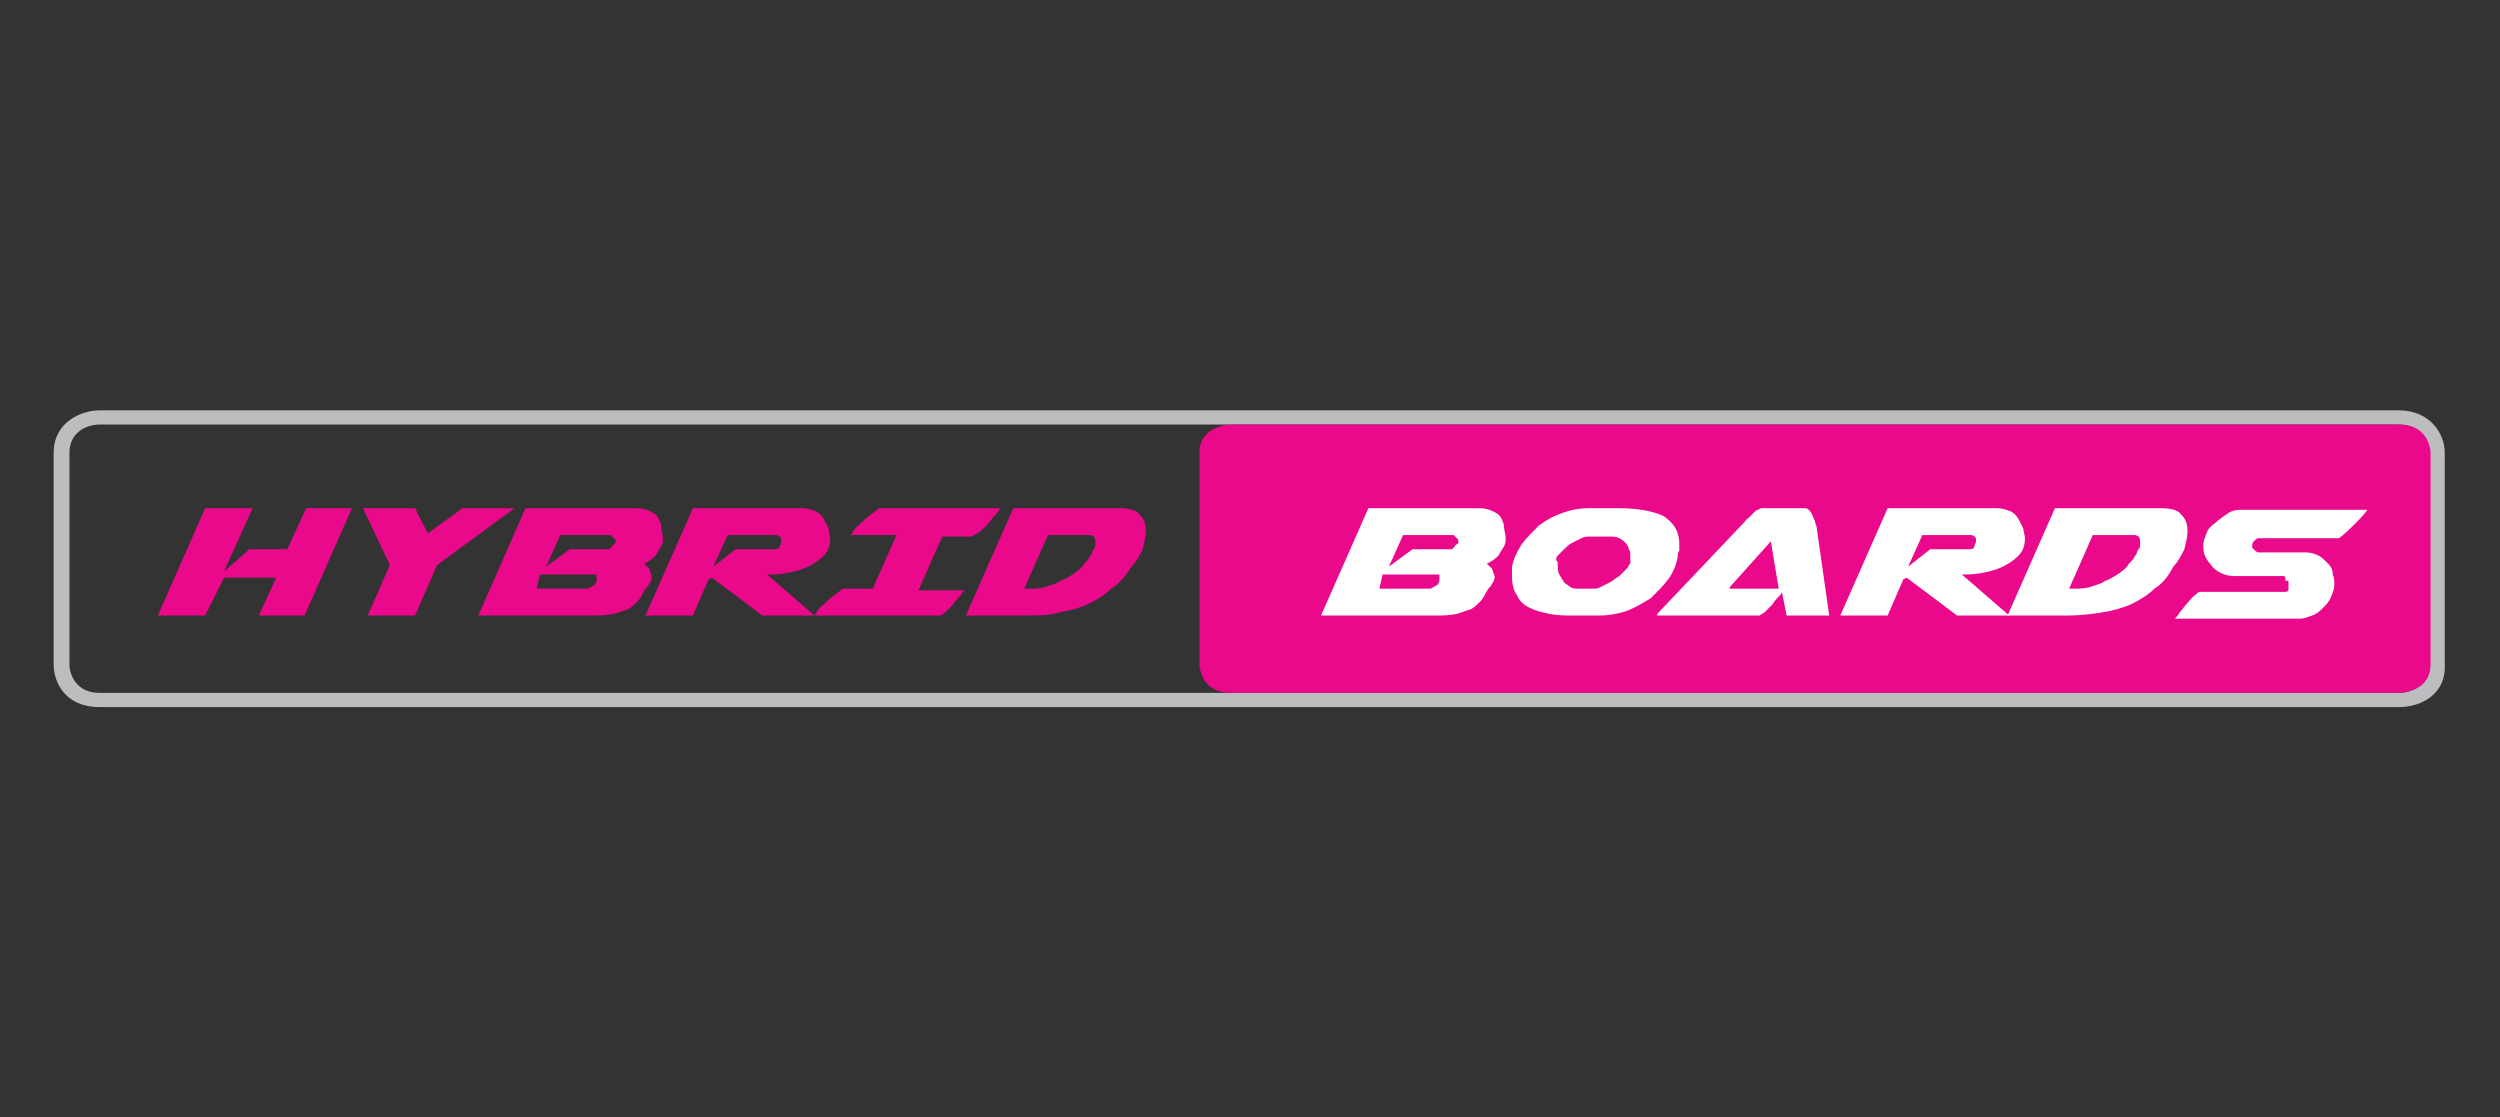 <?xml version="1.0" encoding="utf-8"?>
<!-- Generator: Adobe Illustrator 24.0.0, SVG Export Plug-In . SVG Version: 6.00 Build 0)  -->
<svg version="1.1" id="Layer_1" xmlns="http://www.w3.org/2000/svg" xmlns:xlink="http://www.w3.org/1999/xlink" x="0px" y="0px"
	 viewBox="0 0 158.4 70.8" style="enable-background:new 0 0 158.4 70.8;" xml:space="preserve">
<rect x="0" y="0" width="158.4" height="70.8" fill="#333333" stroke="none"/>
<style type="text/css">
	.st0{fill:#BCBDBF;}
	.st1{fill:#EA088B;}
	.st2{fill:#FFFFFF;}
</style>
<g>
	<path class="st0" d="M152,44.8H6.3c-2.2,0-2.9-1.6-2.9-2.7V28.7c0-2,1.8-2.7,2.9-2.7H152c1.9,0,2.9,1.4,2.9,2.7v13.4
		C155,43.9,153.5,44.8,152,44.8z M6.3,26.9c-0.7,0-1.9,0.4-1.9,1.8v13.4c0,0.6,0.4,1.8,1.9,1.8H152c0.7,0,1.9-0.4,1.9-1.8V28.7
		c0-0.6-0.4-1.8-1.9-1.8H6.3z"/>
	<path class="st1" d="M78,26.9c0,0-2,0-2,1.8v13.4c0,0,0,1.8,2,1.8h74c0,0,2,0,2-1.8V28.7c0,0,0-1.8-2-1.8H78z"/>
	<g>
		<path class="st1" d="M10,39l3-6.8h3l-1.8,4l1.6-1.4h2.4l1.2-2.6h2.9l-3,6.8h-2.9l1.1-2.4h-3.3L13,39H10z"/>
		<path class="st1" d="M23.3,39l1.4-3.2L23,32.2h3.3l0.8,1.6l2.2-1.6h3.3l-4.9,3.6L26.3,39H23.3z"/>
		<path class="st1" d="M33.3,32.2h7.1c0.3,0,0.6,0.1,0.8,0.2c0.2,0.1,0.4,0.2,0.5,0.4c0.1,0.2,0.2,0.4,0.2,0.6
			c0,0.2,0.1,0.5,0.1,0.7v0c0,0.2,0,0.3-0.1,0.5s-0.2,0.3-0.3,0.5s-0.3,0.3-0.4,0.4c-0.2,0.1-0.3,0.2-0.4,0.2
			c0.1,0.1,0.2,0.2,0.3,0.3c0.1,0.1,0.1,0.3,0.2,0.5c0,0.1,0,0.2-0.1,0.4c-0.1,0.1-0.1,0.2-0.2,0.3l-0.1,0.1
			c-0.2,0.3-0.3,0.6-0.5,0.8c-0.2,0.2-0.4,0.4-0.6,0.5c-0.3,0.1-0.6,0.2-0.9,0.3C38.4,39,37.9,39,37.4,39h-7.1L33.3,32.2z M34,37.3
			h3.2c0.1,0,0.2-0.1,0.2-0.1c0.1,0,0.1-0.1,0.2-0.1c0.1,0,0.1-0.1,0.1-0.1c0.1-0.1,0.1-0.2,0.1-0.2l0-0.1c0,0,0-0.1,0-0.1
			c0-0.1,0-0.1,0-0.2h-3.6L34,37.3z M34.6,35.9l1.5-1.1h2.5c0,0,0,0,0.1-0.1c0,0,0.1-0.1,0.1-0.1c0-0.1,0.1-0.1,0.1-0.1
			c0,0,0.1-0.1,0.1-0.1l0-0.1c0,0,0,0,0-0.1c0,0-0.1-0.1-0.2-0.2c-0.1-0.1-0.1-0.1-0.1-0.1h-3.2L34.6,35.9z"/>
		<path class="st1" d="M40.9,39l3-6.8h6.9c0.4,0,0.6,0.1,0.9,0.2c0.2,0.1,0.4,0.3,0.5,0.5c0.1,0.2,0.2,0.4,0.3,0.6
			c0,0.2,0.1,0.4,0.1,0.6c0,0.4-0.1,0.8-0.4,1.1c-0.3,0.3-0.6,0.5-1,0.7c-0.4,0.2-0.8,0.3-1.3,0.4c-0.5,0.1-0.9,0.1-1.3,0.1l3,2.6
			h-3.3l-3.2-2.4l-0.2,0.1l-1,2.3H40.9z M49.5,34.3v-0.1c0-0.1,0-0.1-0.1-0.2c0,0-0.1-0.1-0.2-0.1h-3.1l-0.9,2l1.4-1.1h2.5
			c0.2,0,0.3-0.1,0.3-0.2C49.5,34.5,49.5,34.4,49.5,34.3z"/>
		<path class="st1" d="M51.6,39L51.6,39c0,0,0.1-0.1,0.2-0.3c0.1-0.2,0.3-0.3,0.5-0.5c0.2-0.2,0.4-0.4,0.6-0.5
			c0.2-0.2,0.4-0.3,0.5-0.4h1.9l1.5-3.4h-2.9v0c0,0,0.1-0.1,0.2-0.3c0.1-0.2,0.3-0.3,0.5-0.5c0.2-0.2,0.4-0.4,0.6-0.5
			c0.2-0.2,0.4-0.3,0.5-0.4h7.7c-0.1,0.1-0.2,0.3-0.4,0.5c-0.2,0.2-0.3,0.4-0.5,0.6c-0.2,0.2-0.4,0.4-0.6,0.5
			c-0.2,0.1-0.3,0.2-0.4,0.2h-1.8l-1.5,3.4h2.9c-0.1,0.1-0.2,0.3-0.4,0.5c-0.2,0.2-0.3,0.4-0.5,0.6c-0.2,0.2-0.4,0.4-0.6,0.5
			C59.5,39,59.4,39,59.3,39H51.6z"/>
		<path class="st1" d="M70.4,37.3c-0.4,0.4-0.9,0.7-1.5,1c-0.5,0.2-1.1,0.4-1.8,0.5C66.6,39,65.8,39,65,39h-3.8l3-6.8h6.7
			c0.6,0,1.1,0.1,1.3,0.4c0.3,0.3,0.4,0.6,0.4,1.1c0,0.3-0.1,0.7-0.2,1.1c-0.2,0.4-0.4,0.8-0.7,1.1C71.3,36.5,70.9,37,70.4,37.3z
			 M64.9,37.3h0.4c0.2,0,0.5,0,0.9-0.1c0.3-0.1,0.7-0.2,1-0.4c0.3-0.1,0.6-0.3,0.9-0.5c0.3-0.2,0.5-0.4,0.6-0.6
			c0.1-0.1,0.1-0.1,0.2-0.2c0.1-0.1,0.1-0.2,0.2-0.3c0.1-0.1,0.1-0.3,0.2-0.4s0.1-0.2,0.1-0.4c0-0.1,0-0.3-0.1-0.4
			c-0.1-0.1-0.2-0.1-0.4-0.1h-2.5L64.9,37.3z"/>
	</g>
	<g>
		<path class="st2" d="M86.7,32.2h7.1c0.3,0,0.6,0.1,0.8,0.2c0.2,0.1,0.4,0.2,0.5,0.4c0.1,0.2,0.2,0.4,0.2,0.6
			c0,0.2,0.1,0.5,0.1,0.7v0c0,0.2,0,0.3-0.1,0.5c-0.1,0.2-0.2,0.3-0.3,0.5s-0.3,0.3-0.4,0.4c-0.2,0.1-0.3,0.2-0.4,0.2
			c0.1,0.1,0.2,0.2,0.3,0.3c0.1,0.1,0.1,0.3,0.2,0.5c0,0.1,0,0.2-0.1,0.4c-0.1,0.1-0.1,0.2-0.2,0.3l-0.1,0.1
			c-0.2,0.3-0.3,0.6-0.5,0.8c-0.2,0.2-0.4,0.4-0.6,0.5c-0.3,0.1-0.6,0.2-0.9,0.3C91.8,39,91.4,39,90.8,39h-7.1L86.7,32.2z
			 M87.4,37.3h3.2c0.1,0,0.2-0.1,0.2-0.1c0.1,0,0.1-0.1,0.2-0.1c0.1,0,0.1-0.1,0.1-0.1c0.1-0.1,0.1-0.2,0.1-0.2l0-0.1
			c0,0,0-0.1,0-0.1c0-0.1,0-0.1,0-0.2h-3.6L87.4,37.3z M88,35.9l1.5-1.1H92c0,0,0,0,0.1-0.1s0.1-0.1,0.1-0.1c0-0.1,0.1-0.1,0.1-0.1
			c0,0,0.1-0.1,0.1-0.1l0-0.1c0,0,0,0,0-0.1c0,0-0.1-0.1-0.2-0.2s-0.1-0.1-0.1-0.1h-3.2L88,35.9z"/>
		<path class="st2" d="M106.3,35.3c-0.1,0.5-0.3,1-0.6,1.4c-0.3,0.4-0.7,0.8-1.1,1.2c-0.5,0.3-1,0.6-1.5,0.8
			c-0.6,0.2-1.2,0.3-1.8,0.3h-1.5c-0.6,0-1.1,0-1.6-0.1c-0.5-0.1-0.9-0.2-1.3-0.4c-0.4-0.2-0.6-0.4-0.8-0.8
			c-0.2-0.3-0.3-0.7-0.3-1.2c0-0.1,0-0.2,0-0.3c0-0.1,0-0.2,0-0.3c0.1-0.5,0.3-0.9,0.6-1.4c0.3-0.4,0.7-0.8,1.1-1.2
			c0.4-0.3,0.9-0.6,1.5-0.8c0.5-0.2,1.1-0.3,1.6-0.3h2c1.2,0,2.2,0.2,2.8,0.5c0.6,0.4,1,0.9,1,1.8c0,0.1,0,0.3,0,0.4
			C106.3,35,106.3,35.2,106.3,35.3z M98.7,35.7C98.6,35.7,98.6,35.8,98.7,35.7l0,0.2c0,0.2,0,0.3,0.1,0.5c0.1,0.2,0.2,0.3,0.3,0.5
			c0.1,0.1,0.3,0.2,0.4,0.3c0.2,0.1,0.3,0.1,0.5,0.1h1c0.1,0,0.2,0,0.4-0.1c0.2-0.1,0.4-0.2,0.6-0.3c0.2-0.1,0.4-0.3,0.6-0.4
			c0.2-0.2,0.3-0.3,0.4-0.4c0.1-0.1,0.2-0.2,0.2-0.3l0.1-0.1c0,0,0-0.1,0-0.1s0,0,0,0c0-0.1,0-0.3,0-0.4c0-0.1,0-0.3-0.1-0.4
			c0-0.1-0.1-0.3-0.2-0.4c-0.1-0.1-0.2-0.2-0.4-0.3c-0.2-0.1-0.4-0.1-0.6-0.1h-1.3c-0.2,0-0.3,0-0.5,0.1c-0.2,0.1-0.4,0.2-0.6,0.3
			c-0.2,0.1-0.4,0.3-0.5,0.4c-0.2,0.2-0.3,0.3-0.4,0.4c-0.1,0.1-0.1,0.2-0.1,0.3C98.7,35.6,98.7,35.6,98.7,35.7z"/>
		<path class="st2" d="M115.9,39h-2.7l-0.3-1.5c0,0.1-0.1,0.2-0.2,0.3c-0.1,0.1-0.3,0.3-0.4,0.5c-0.2,0.2-0.3,0.3-0.5,0.5
			c-0.2,0.1-0.3,0.2-0.3,0.2h-6.5c0-0.1,0-0.1,0-0.1v0l5.6-5.9c0-0.1,0.1-0.1,0.2-0.2c0.1-0.1,0.2-0.2,0.3-0.3
			c0.1-0.1,0.2-0.2,0.3-0.2c0.1-0.1,0.2-0.1,0.3-0.1h2.6c0.1,0,0.2,0,0.3,0.1c0.1,0.1,0.2,0.2,0.2,0.3c0.1,0.1,0.1,0.3,0.2,0.4
			c0,0.2,0.1,0.3,0.1,0.4L115.9,39z M109.6,37.2v0.1h3.1l-0.5-3L109.6,37.2z"/>
		<path class="st2" d="M116.6,39l3-6.8h6.9c0.4,0,0.6,0.1,0.9,0.2c0.2,0.1,0.4,0.3,0.5,0.5c0.1,0.2,0.2,0.4,0.3,0.6
			c0,0.2,0.1,0.4,0.1,0.6c0,0.4-0.1,0.8-0.4,1.1c-0.3,0.3-0.6,0.5-1,0.7c-0.4,0.2-0.8,0.3-1.3,0.4s-0.9,0.1-1.3,0.1l3,2.6h-3.3
			l-3.2-2.4l-0.2,0.1l-1,2.3H116.6z M125.2,34.3v-0.1c0-0.1,0-0.1-0.1-0.2c0,0-0.1-0.1-0.2-0.1h-3.1l-0.9,2l1.4-1.1h2.5
			c0.2,0,0.3-0.1,0.3-0.2C125.1,34.5,125.2,34.4,125.2,34.3z"/>
		<path class="st2" d="M136.5,37.3c-0.4,0.4-0.9,0.7-1.5,1c-0.5,0.2-1.1,0.4-1.8,0.5c-0.6,0.1-1.4,0.2-2.2,0.2h-3.8l3-6.8h6.7
			c0.6,0,1.1,0.1,1.3,0.4c0.3,0.3,0.4,0.6,0.4,1.1c0,0.3-0.1,0.7-0.2,1.1c-0.2,0.4-0.4,0.8-0.7,1.1C137.4,36.5,137,37,136.5,37.3z
			 M131.1,37.3h0.4c0.2,0,0.5,0,0.9-0.1c0.3-0.1,0.7-0.2,1-0.4c0.3-0.1,0.6-0.3,0.9-0.5c0.3-0.2,0.5-0.4,0.6-0.6
			c0.1-0.1,0.1-0.1,0.2-0.2c0.1-0.1,0.1-0.2,0.2-0.3c0.1-0.1,0.1-0.3,0.2-0.4c0.1-0.1,0.1-0.2,0.1-0.4c0-0.1,0-0.3-0.1-0.4
			c-0.1-0.1-0.2-0.1-0.4-0.1h-2.5L131.1,37.3z"/>
		<path class="st2" d="M144.8,36.8c0-0.1,0-0.1,0-0.2s-0.1-0.1-0.2-0.1h-3.1c-0.3,0-0.6-0.1-0.8-0.2c-0.2-0.1-0.5-0.3-0.6-0.5
			c-0.2-0.2-0.3-0.4-0.4-0.6c-0.1-0.2-0.1-0.5-0.1-0.7c0-0.2,0.1-0.4,0.2-0.7c0.1-0.3,0.3-0.5,0.6-0.7c0.2-0.2,0.5-0.4,0.8-0.6
			c0.3-0.2,0.6-0.2,0.9-0.2h7.9c-0.2,0.3-0.5,0.6-0.8,0.9c-0.3,0.3-0.6,0.6-1,0.9h-5.1c-0.1,0-0.2,0.1-0.3,0.2
			c-0.1,0.1-0.1,0.2-0.1,0.3v0.1c0,0,0,0,0.1,0.1c0,0,0.1,0.1,0.1,0.1c0,0,0.1,0.1,0.2,0.1c0.1,0,0.1,0,0.1,0h2.9
			c0.3,0,0.6,0.1,0.8,0.2c0.2,0.1,0.4,0.3,0.6,0.5s0.3,0.4,0.3,0.7c0.1,0.2,0.1,0.4,0.1,0.6v0.1c0,0.2-0.1,0.5-0.2,0.7
			c-0.1,0.3-0.3,0.5-0.5,0.7c-0.2,0.2-0.4,0.4-0.7,0.5c-0.3,0.1-0.5,0.2-0.8,0.2h-7.9c0.1-0.1,0.2-0.2,0.3-0.4
			c0.2-0.2,0.3-0.4,0.5-0.6c0.2-0.2,0.3-0.4,0.5-0.5c0.2-0.2,0.2-0.2,0.3-0.2h5.3c0.2,0,0.2,0,0.3-0.1c0-0.1,0-0.2,0-0.2V36.8
			L144.8,36.8z"/>
	</g>
</g>
</svg>
